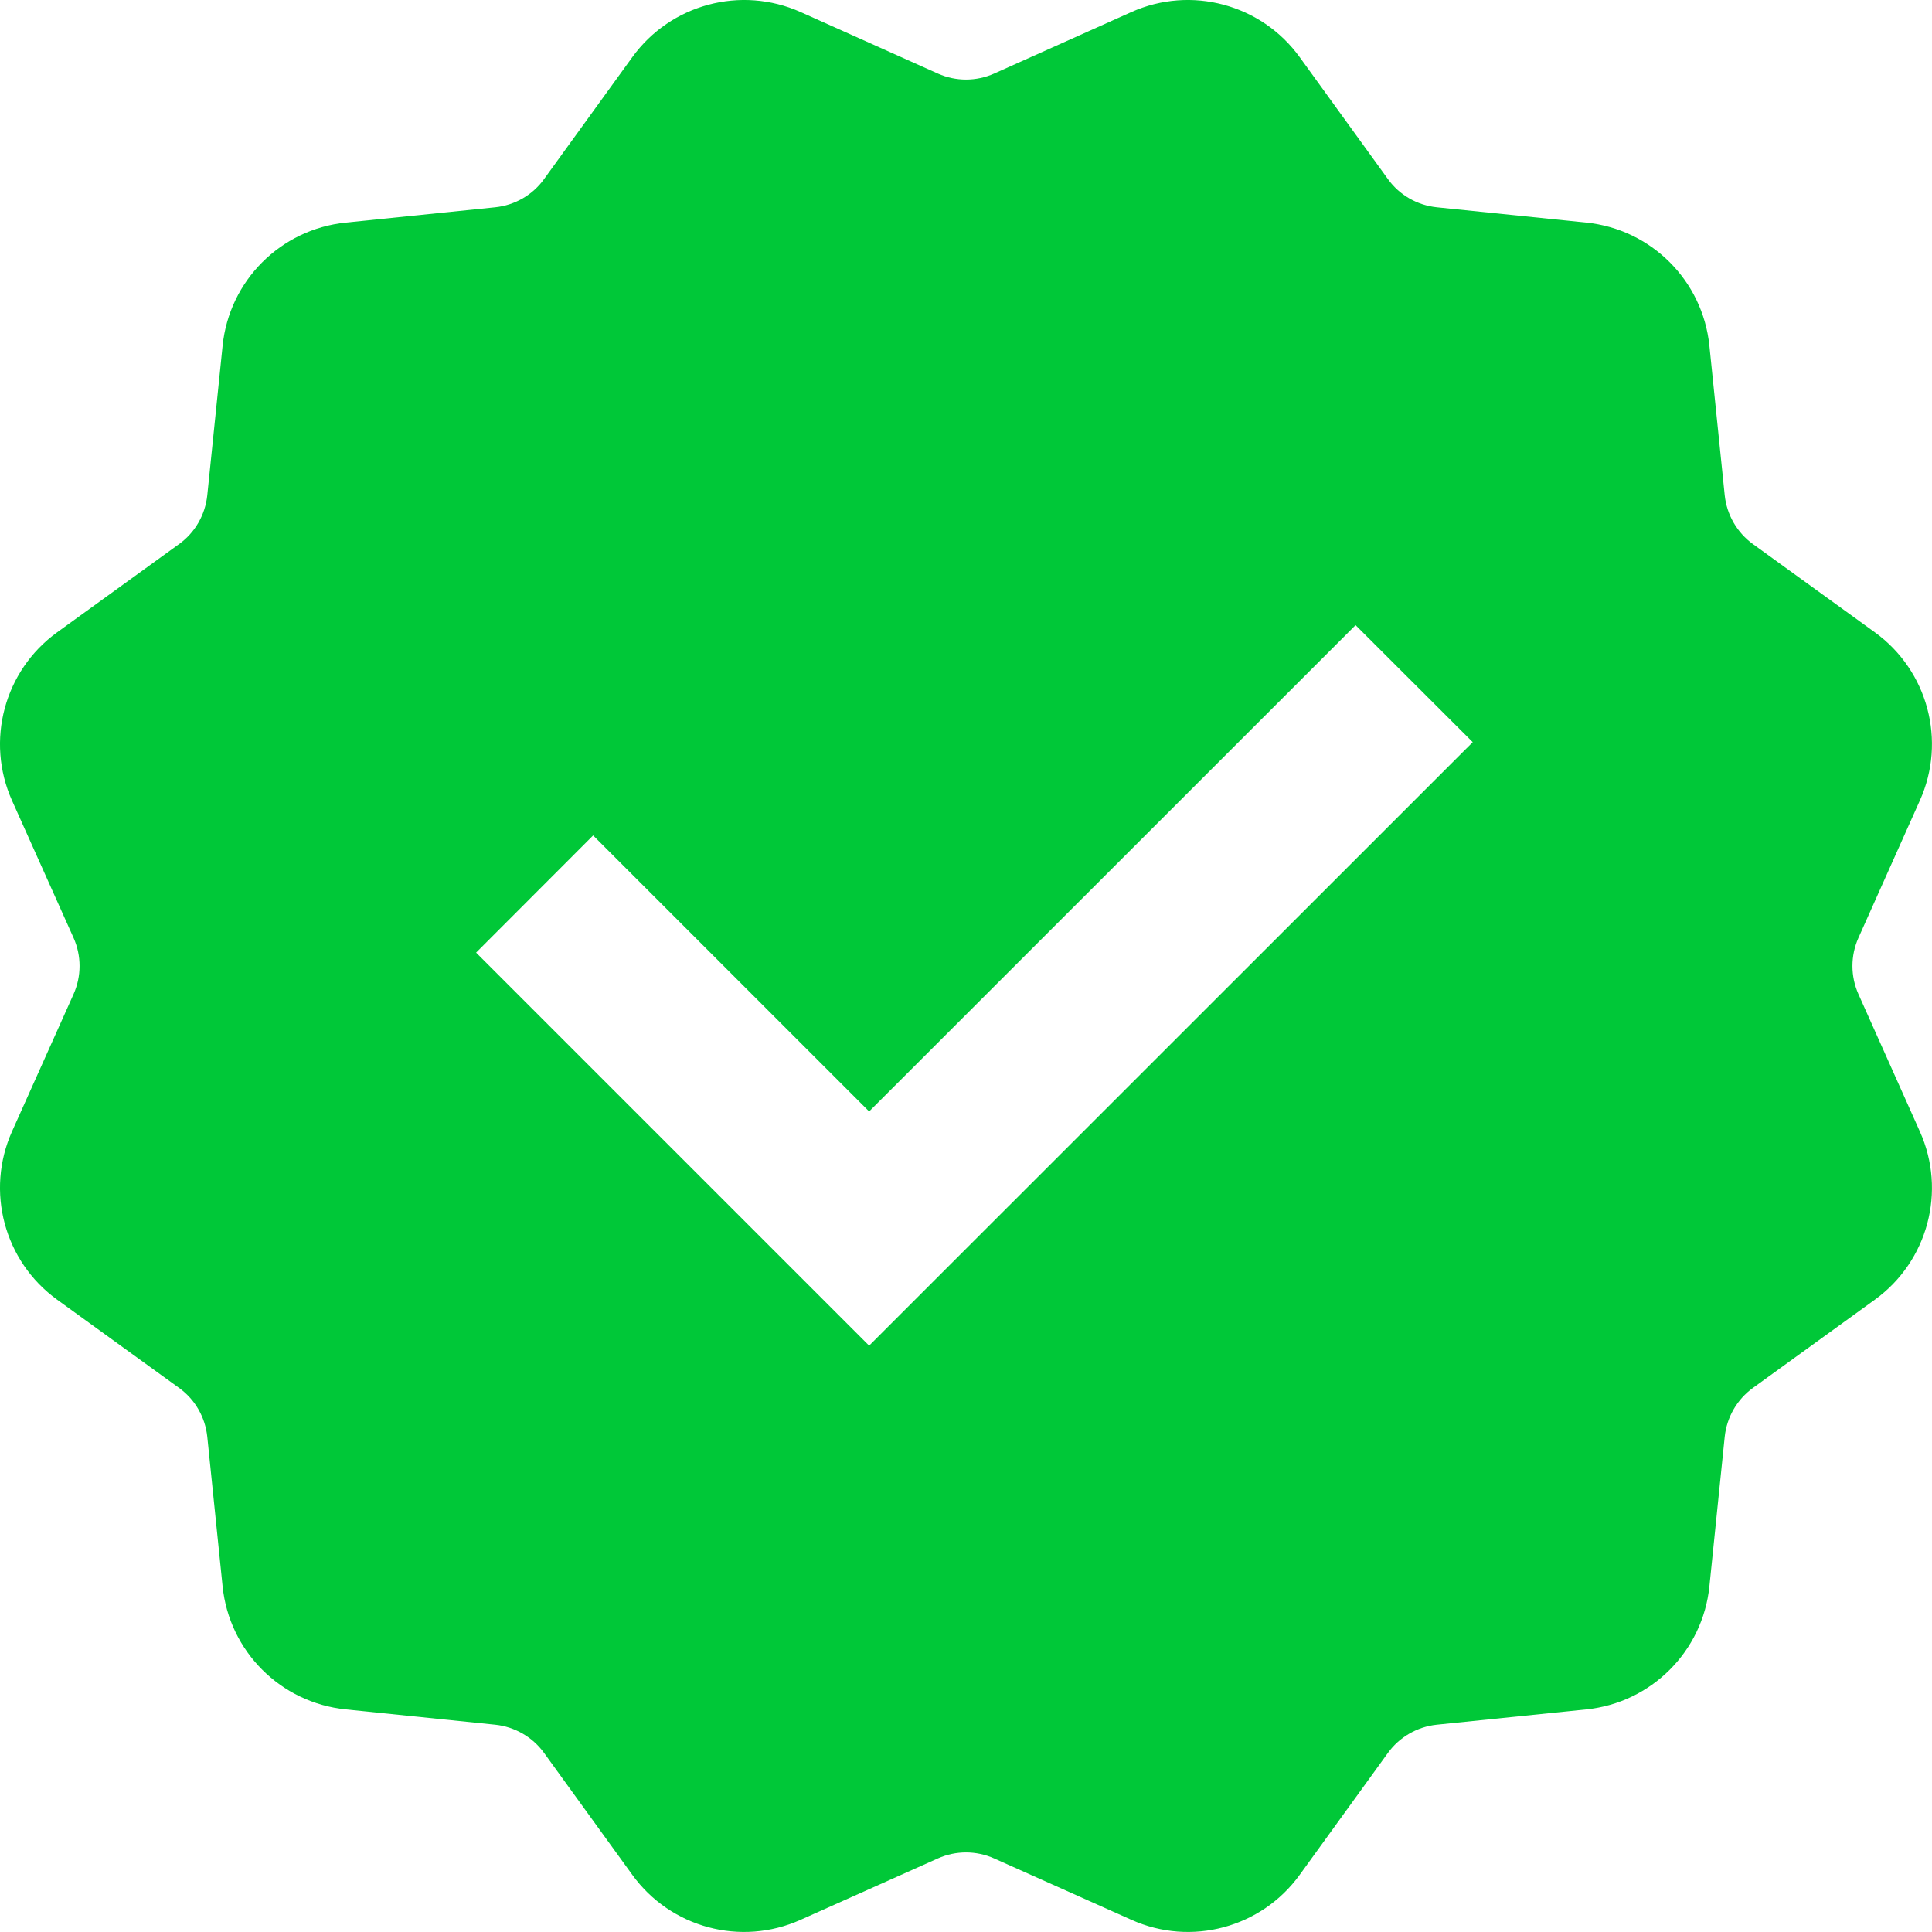 <svg width="14" height="14" viewBox="0 0 14 14" fill="none" xmlns="http://www.w3.org/2000/svg">
<path fill-rule="evenodd" clip-rule="evenodd" d="M6.796 13.467L5.801 13.912C5.369 14.106 4.86 13.97 4.582 13.586L3.943 12.703C3.86 12.588 3.731 12.513 3.589 12.498L2.506 12.387C2.034 12.339 1.661 11.966 1.613 11.495L1.502 10.411C1.487 10.269 1.413 10.14 1.297 10.057L0.414 9.418C0.03 9.14 -0.106 8.631 0.087 8.199L0.533 7.204C0.591 7.074 0.591 6.926 0.533 6.796L0.087 5.801C-0.106 5.369 0.03 4.86 0.414 4.582L1.297 3.943C1.413 3.86 1.487 3.731 1.502 3.589L1.613 2.506C1.661 2.034 2.034 1.661 2.506 1.613L3.589 1.502C3.731 1.487 3.86 1.413 3.943 1.297L4.582 0.414C4.86 0.03 5.369 -0.106 5.801 0.087L6.796 0.533C6.926 0.591 7.074 0.591 7.204 0.533L8.199 0.087C8.631 -0.106 9.14 0.03 9.418 0.414L10.057 1.297C10.14 1.413 10.269 1.487 10.411 1.502L11.495 1.613C11.966 1.661 12.339 2.034 12.387 2.506L12.498 3.589C12.513 3.731 12.588 3.86 12.703 3.943L13.586 4.582C13.97 4.86 14.106 5.369 13.912 5.801L13.467 6.796C13.409 6.926 13.409 7.074 13.467 7.204L13.912 8.199C14.106 8.631 13.97 9.14 13.586 9.418L12.703 10.057C12.588 10.14 12.513 10.269 12.498 10.411L12.387 11.495C12.339 11.966 11.966 12.339 11.495 12.387L10.411 12.498C10.269 12.513 10.14 12.588 10.057 12.703L9.418 13.586C9.14 13.97 8.631 14.106 8.199 13.912L7.204 13.467C7.074 13.409 6.926 13.409 6.796 13.467ZM4.298 6.054L3.45 6.903L6.298 9.751L10.672 5.378L9.823 4.53L6.298 8.054L4.298 6.054Z" fill="#00C838"/>
</svg>
